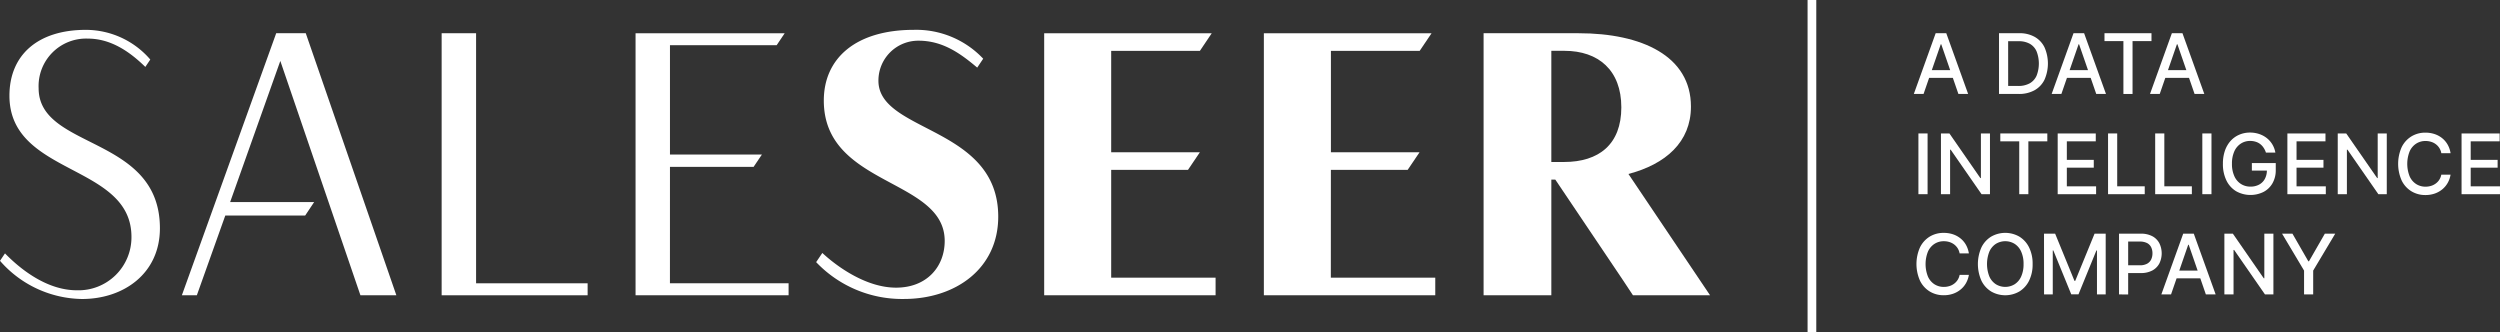 <?xml version="1.0" encoding="UTF-8"?> <svg xmlns="http://www.w3.org/2000/svg" width="336.917" height="44.77" viewBox="0 0 336.917 44.77"><rect x="0" y="0" width="336.917" height="44.77" fill="#333333" stroke="none"/><g id="Group_390" data-name="Group 390" transform="translate(-48 -46)"><path id="Path_274" data-name="Path 274" d="M5420.644,1217.984l-12.712,35.312h2.018l3.833-10.745h10.767l1.211-1.816h-11.323l6.76-19.018,10.795,31.579h4.843l-12.208-35.312Z" transform="translate(-5335.421 -1167.506)" fill="#fff"></path><path id="Path_275" data-name="Path 275" d="M5435.9,1217.984h-4.641V1253.3h19.673v-1.615H5435.9Z" transform="translate(-5323.74 -1167.506)" fill="#fff"></path><path id="Path_276" data-name="Path 276" d="M5396.805,1225.55a6.4,6.4,0,0,1,6.608-6.691c3.127,0,5.649,1.748,7.769,3.816l.008-.007.663-.986a11.46,11.46,0,0,0-8.691-4c-6.457,0-10.291,3.379-10.291,8.878,0,10.8,16.444,9.132,16.444,19.018a7.138,7.138,0,0,1-7.365,7.2c-4.082,0-7.66-2.9-9.679-4.972l-.672,1a14.915,14.915,0,0,0,11.058,5.147c5.6,0,10.493-3.429,10.493-9.534C5413.149,1231.856,5396.805,1233.875,5396.805,1225.55Z" transform="translate(-5343.599 -1167.658)" fill="#fff"></path><path id="Path_277" data-name="Path 277" d="M5453.313,1235.993h11.273l1.12-1.664h-12.393V1219.6h14.377l1.086-1.615h-20.1V1253.3H5469.3v-1.615h-15.991Z" transform="translate(-5315.024 -1167.506)" fill="#fff"></path><path id="Path_278" data-name="Path 278" d="M5544.353,1236.951c5-1.312,8.425-4.287,8.425-9.081,0-6.81-6.608-9.886-15.133-9.886h-12.812v35.31h9.13v-15.587h.534l9.109,13.539,1.354,2.048h10.39Zm-8.677-1.615h-1.713v-14.981h1.766c4.589,0,7.667,2.623,7.667,7.616S5540.369,1235.336,5535.676,1235.336Z" transform="translate(-5276.895 -1167.506)" fill="#fff"></path><path id="Path_279" data-name="Path 279" d="M5473.287,1224.542a5.371,5.371,0,0,1,5.4-5.4c3.275,0,5.645,1.715,7.913,3.628l.807-1.2a12.408,12.408,0,0,0-9.325-3.891c-7.92,0-12.156,3.885-12.156,9.534,0,11.6,16.292,10.443,16.292,18.917,0,3.43-2.371,6.294-6.558,6.294-3.932,0-7.814-2.709-9.933-4.676l-.833,1.237a15.981,15.981,0,0,0,11.825,4.964c6.961,0,12.714-4.085,12.714-11.1C5489.43,1230.645,5473.287,1231.553,5473.287,1224.542Z" transform="translate(-5306.904 -1167.658)" fill="#fff"></path><path id="Path_280" data-name="Path 280" d="M5514.132,1236.4h10.347l1.6-2.37h-11.942v-13.671H5526.1l1.6-2.371H5505.1V1253.3h23.1v-2.371h-14.074Z" transform="translate(-5286.773 -1167.506)" fill="#fff"></path><path id="Path_281" data-name="Path 281" d="M5494.4,1236.4h10.35l1.6-2.37H5494.4v-13.671h11.957l1.594-2.371h-22.581V1253.3h23.1v-2.371H5494.4Z" transform="translate(-5296.649 -1167.506)" fill="#fff"></path><g id="Group_155" data-name="Group 155" transform="translate(291.601 46)"><g id="Group_154" data-name="Group 154" transform="translate(0 0)"><rect id="Rectangle_181" data-name="Rectangle 181" width="1.174" height="44.77" fill="#fff"></rect></g></g><g id="Group_157" data-name="Group 157" transform="translate(305.92 50.475)"><g id="Group_156" data-name="Group 156" transform="translate(0 0)"><path id="Path_282" data-name="Path 282" d="M5564.783,1226.17h-1.312l2.945-8.188h1.428l2.947,8.188h-1.313l-2.312-6.7h-.064Zm.219-3.207h4.254V1224H5565Z" transform="translate(-5563.471 -1217.982)" fill="#fff"></path><path id="Path_283" data-name="Path 283" d="M5573.771,1226.17h-2.65v-8.188h2.732a4.114,4.114,0,0,1,2.068.491,3.255,3.255,0,0,1,1.326,1.4,5.411,5.411,0,0,1,0,4.386,3.267,3.267,0,0,1-1.344,1.414A4.293,4.293,0,0,1,5573.771,1226.17Zm-1.416-1.079h1.346a3.107,3.107,0,0,0,1.557-.354,2.2,2.2,0,0,0,.926-1.028,4.526,4.526,0,0,0,0-3.279,2.172,2.172,0,0,0-.909-1.019,2.956,2.956,0,0,0-1.5-.348h-1.423Z" transform="translate(-5559.641 -1217.982)" fill="#fff"></path><path id="Path_284" data-name="Path 284" d="M5577.159,1226.17h-1.311l2.946-8.188h1.427l2.948,8.188h-1.312l-2.315-6.7h-.064Zm.221-3.207h4.252V1224h-4.252Z" transform="translate(-5557.273 -1217.982)" fill="#fff"></path><path id="Path_285" data-name="Path 285" d="M5580.594,1219.046v-1.064h6.334v1.064h-2.553v7.124h-1.231v-7.124Z" transform="translate(-5554.899 -1217.982)" fill="#fff"></path><path id="Path_286" data-name="Path 286" d="M5585.993,1226.17h-1.312l2.947-8.188h1.427l2.945,8.188h-1.313l-2.313-6.7h-.064Zm.219-3.207h4.254V1224h-4.254Z" transform="translate(-5552.852 -1217.982)" fill="#fff"></path><path id="Path_287" data-name="Path 287" d="M5565.118,1226.984v8.186h-1.235v-8.186Z" transform="translate(-5563.264 -1213.475)" fill="#fff"></path><path id="Path_288" data-name="Path 288" d="M5572.513,1226.984v8.186h-1.136l-4.162-6h-.076v6h-1.233v-8.186h1.142l4.166,6.011h.077v-6.011Z" transform="translate(-5562.251 -1213.475)" fill="#fff"></path><path id="Path_289" data-name="Path 289" d="M5571.237,1228.048v-1.064h6.336v1.064h-2.555v7.122h-1.23v-7.122Z" transform="translate(-5559.582 -1213.475)" fill="#fff"></path><path id="Path_290" data-name="Path 290" d="M5576.39,1235.17v-8.186h5.132v1.064h-3.9v2.494h3.631v1.058h-3.631v2.507h3.945v1.062Z" transform="translate(-5557.002 -1213.475)" fill="#fff"></path><path id="Path_291" data-name="Path 291" d="M5580.913,1235.17v-8.186h1.234v7.124h3.71v1.062Z" transform="translate(-5554.738 -1213.475)" fill="#fff"></path><path id="Path_292" data-name="Path 292" d="M5585.146,1235.17v-8.186h1.233v7.124h3.71v1.062Z" transform="translate(-5552.619 -1213.475)" fill="#fff"></path><path id="Path_293" data-name="Path 293" d="M5590.614,1226.984v8.186h-1.234v-8.186Z" transform="translate(-5550.5 -1213.475)" fill="#fff"></path><path id="Path_294" data-name="Path 294" d="M5597.027,1229.607a2.435,2.435,0,0,0-.311-.653,2.038,2.038,0,0,0-.46-.5,1.89,1.89,0,0,0-.609-.313,2.484,2.484,0,0,0-.75-.11,2.255,2.255,0,0,0-1.248.357,2.409,2.409,0,0,0-.878,1.04,3.955,3.955,0,0,0-.321,1.678,3.9,3.9,0,0,0,.325,1.682,2.373,2.373,0,0,0,.887,1.043,2.341,2.341,0,0,0,1.283.357,2.4,2.4,0,0,0,1.164-.272,1.908,1.908,0,0,0,.772-.77,2.4,2.4,0,0,0,.274-1.173l.32.06h-2.343v-1.019h3.219v.93a3.506,3.506,0,0,1-.438,1.789,2.978,2.978,0,0,1-1.208,1.169,3.962,3.962,0,0,1-3.708-.1,3.454,3.454,0,0,1-1.3-1.453,4.977,4.977,0,0,1-.467-2.237,5.335,5.335,0,0,1,.269-1.759,3.859,3.859,0,0,1,.766-1.325,3.324,3.324,0,0,1,1.165-.834,3.606,3.606,0,0,1,1.464-.291,3.816,3.816,0,0,1,1.239.2,3.384,3.384,0,0,1,1.023.555,3.143,3.143,0,0,1,.743.854,3.207,3.207,0,0,1,.4,1.093Z" transform="translate(-5549.575 -1213.513)" fill="#fff"></path><path id="Path_295" data-name="Path 295" d="M5597.019,1235.17v-8.186h5.133v1.064h-3.9v2.494h3.629v1.058h-3.629v2.507h3.945v1.062Z" transform="translate(-5546.675 -1213.475)" fill="#fff"></path><path id="Path_296" data-name="Path 296" d="M5608.149,1226.984v8.186h-1.135l-4.163-6h-.076v6h-1.234v-8.186h1.144l4.166,6.011h.075v-6.011Z" transform="translate(-5544.411 -1213.475)" fill="#fff"></path><path id="Path_297" data-name="Path 297" d="M5614.03,1229.684h-1.248a1.892,1.892,0,0,0-.269-.7,1.953,1.953,0,0,0-.478-.515,2,2,0,0,0-.636-.32,2.488,2.488,0,0,0-.74-.11,2.3,2.3,0,0,0-1.267.357,2.412,2.412,0,0,0-.879,1.043,4.575,4.575,0,0,0,0,3.366,2.375,2.375,0,0,0,.882,1.038,2.312,2.312,0,0,0,1.257.353,2.537,2.537,0,0,0,.739-.106,2.06,2.06,0,0,0,.632-.314,1.89,1.89,0,0,0,.756-1.2l1.248,0a3.345,3.345,0,0,1-.385,1.109,3.1,3.1,0,0,1-.732.872,3.325,3.325,0,0,1-1.017.566,3.785,3.785,0,0,1-1.249.2,3.563,3.563,0,0,1-1.893-.506,3.493,3.493,0,0,1-1.311-1.45,5.553,5.553,0,0,1,0-4.5,3.519,3.519,0,0,1,1.312-1.447,3.562,3.562,0,0,1,1.89-.505,3.86,3.86,0,0,1,1.217.186,3.256,3.256,0,0,1,1.02.545,3.058,3.058,0,0,1,.747.87A3.392,3.392,0,0,1,5614.03,1229.684Z" transform="translate(-5541.693 -1213.513)" fill="#fff"></path><path id="Path_298" data-name="Path 298" d="M5612.66,1235.17v-8.186h5.131v1.064h-3.9v2.494h3.628v1.058h-3.628v2.507h3.946v1.062Z" transform="translate(-5538.843 -1213.475)" fill="#fff"></path><path id="Path_299" data-name="Path 299" d="M5570.771,1238.684h-1.248a1.933,1.933,0,0,0-.267-.7,1.979,1.979,0,0,0-.48-.516,2.107,2.107,0,0,0-.633-.32,2.507,2.507,0,0,0-.742-.108,2.3,2.3,0,0,0-1.265.356,2.41,2.41,0,0,0-.88,1.043,4.575,4.575,0,0,0,0,3.366,2.388,2.388,0,0,0,.881,1.04,2.325,2.325,0,0,0,1.261.351,2.486,2.486,0,0,0,.737-.107,2,2,0,0,0,.633-.314,1.948,1.948,0,0,0,.482-.509,1.92,1.92,0,0,0,.274-.693l1.248,0a3.378,3.378,0,0,1-.386,1.11,3.059,3.059,0,0,1-.733.87,3.248,3.248,0,0,1-1.017.566,3.754,3.754,0,0,1-1.247.2,3.578,3.578,0,0,1-1.894-.506,3.494,3.494,0,0,1-1.309-1.45,5.527,5.527,0,0,1,0-4.5,3.531,3.531,0,0,1,1.311-1.448,3.575,3.575,0,0,1,1.891-.5,3.911,3.911,0,0,1,1.219.185,3.261,3.261,0,0,1,1.016.545,2.979,2.979,0,0,1,.748.872A3.376,3.376,0,0,1,5570.771,1238.684Z" transform="translate(-5563.352 -1209.006)" fill="#fff"></path><path id="Path_300" data-name="Path 300" d="M5576.6,1240.116a4.915,4.915,0,0,1-.481,2.252,3.514,3.514,0,0,1-1.312,1.448,3.8,3.8,0,0,1-3.791,0,3.5,3.5,0,0,1-1.312-1.45,5.521,5.521,0,0,1,0-4.5,3.507,3.507,0,0,1,1.312-1.448,3.815,3.815,0,0,1,3.791,0,3.523,3.523,0,0,1,1.312,1.448A4.914,4.914,0,0,1,5576.6,1240.116Zm-1.222,0a3.948,3.948,0,0,0-.325-1.685,2.384,2.384,0,0,0-.88-1.039,2.424,2.424,0,0,0-2.522,0,2.415,2.415,0,0,0-.877,1.039,4.587,4.587,0,0,0,0,3.371,2.4,2.4,0,0,0,.877,1.038,2.422,2.422,0,0,0,2.522,0,2.373,2.373,0,0,0,.88-1.038A3.944,3.944,0,0,0,5575.377,1240.116Z" transform="translate(-5560.59 -1209.006)" fill="#fff"></path><path id="Path_301" data-name="Path 301" d="M5575.162,1235.985h1.5l2.606,6.364h.1l2.607-6.364h1.5v8.188h-1.175v-5.925h-.077l-2.413,5.912h-.976l-2.416-5.916h-.076v5.928h-1.173Z" transform="translate(-5557.617 -1208.969)" fill="#fff"></path><path id="Path_302" data-name="Path 302" d="M5581.9,1244.173v-8.188h2.916a3.242,3.242,0,0,1,1.584.348,2.263,2.263,0,0,1,.939.95,3.095,3.095,0,0,1,0,2.71,2.292,2.292,0,0,1-.945.951,3.226,3.226,0,0,1-1.58.349H5582.8v-1.047h1.9a2.008,2.008,0,0,0,.979-.21,1.3,1.3,0,0,0,.553-.573,1.9,1.9,0,0,0,.175-.828,1.869,1.869,0,0,0-.175-.822,1.267,1.267,0,0,0-.555-.564,2.1,2.1,0,0,0-.992-.2h-1.552v7.127Z" transform="translate(-5554.247 -1208.969)" fill="#fff"></path><path id="Path_303" data-name="Path 303" d="M5587.007,1244.173H5585.7l2.947-8.188h1.426l2.946,8.188H5591.7l-2.313-6.7h-.064Zm.22-3.207h4.253v1.04h-4.253Z" transform="translate(-5552.343 -1208.969)" fill="#fff"></path><path id="Path_304" data-name="Path 304" d="M5597.968,1235.985v8.188h-1.137l-4.161-6h-.075v6h-1.235v-8.188h1.144l4.163,6.013h.077v-6.013Z" transform="translate(-5549.508 -1208.969)" fill="#fff"></path><path id="Path_305" data-name="Path 305" d="M5596.541,1235.985h1.4l2.139,3.722h.087l2.139-3.722h1.4l-2.97,4.973v3.214h-1.23v-3.214Z" transform="translate(-5546.914 -1208.969)" fill="#fff"></path></g></g></g></svg> 